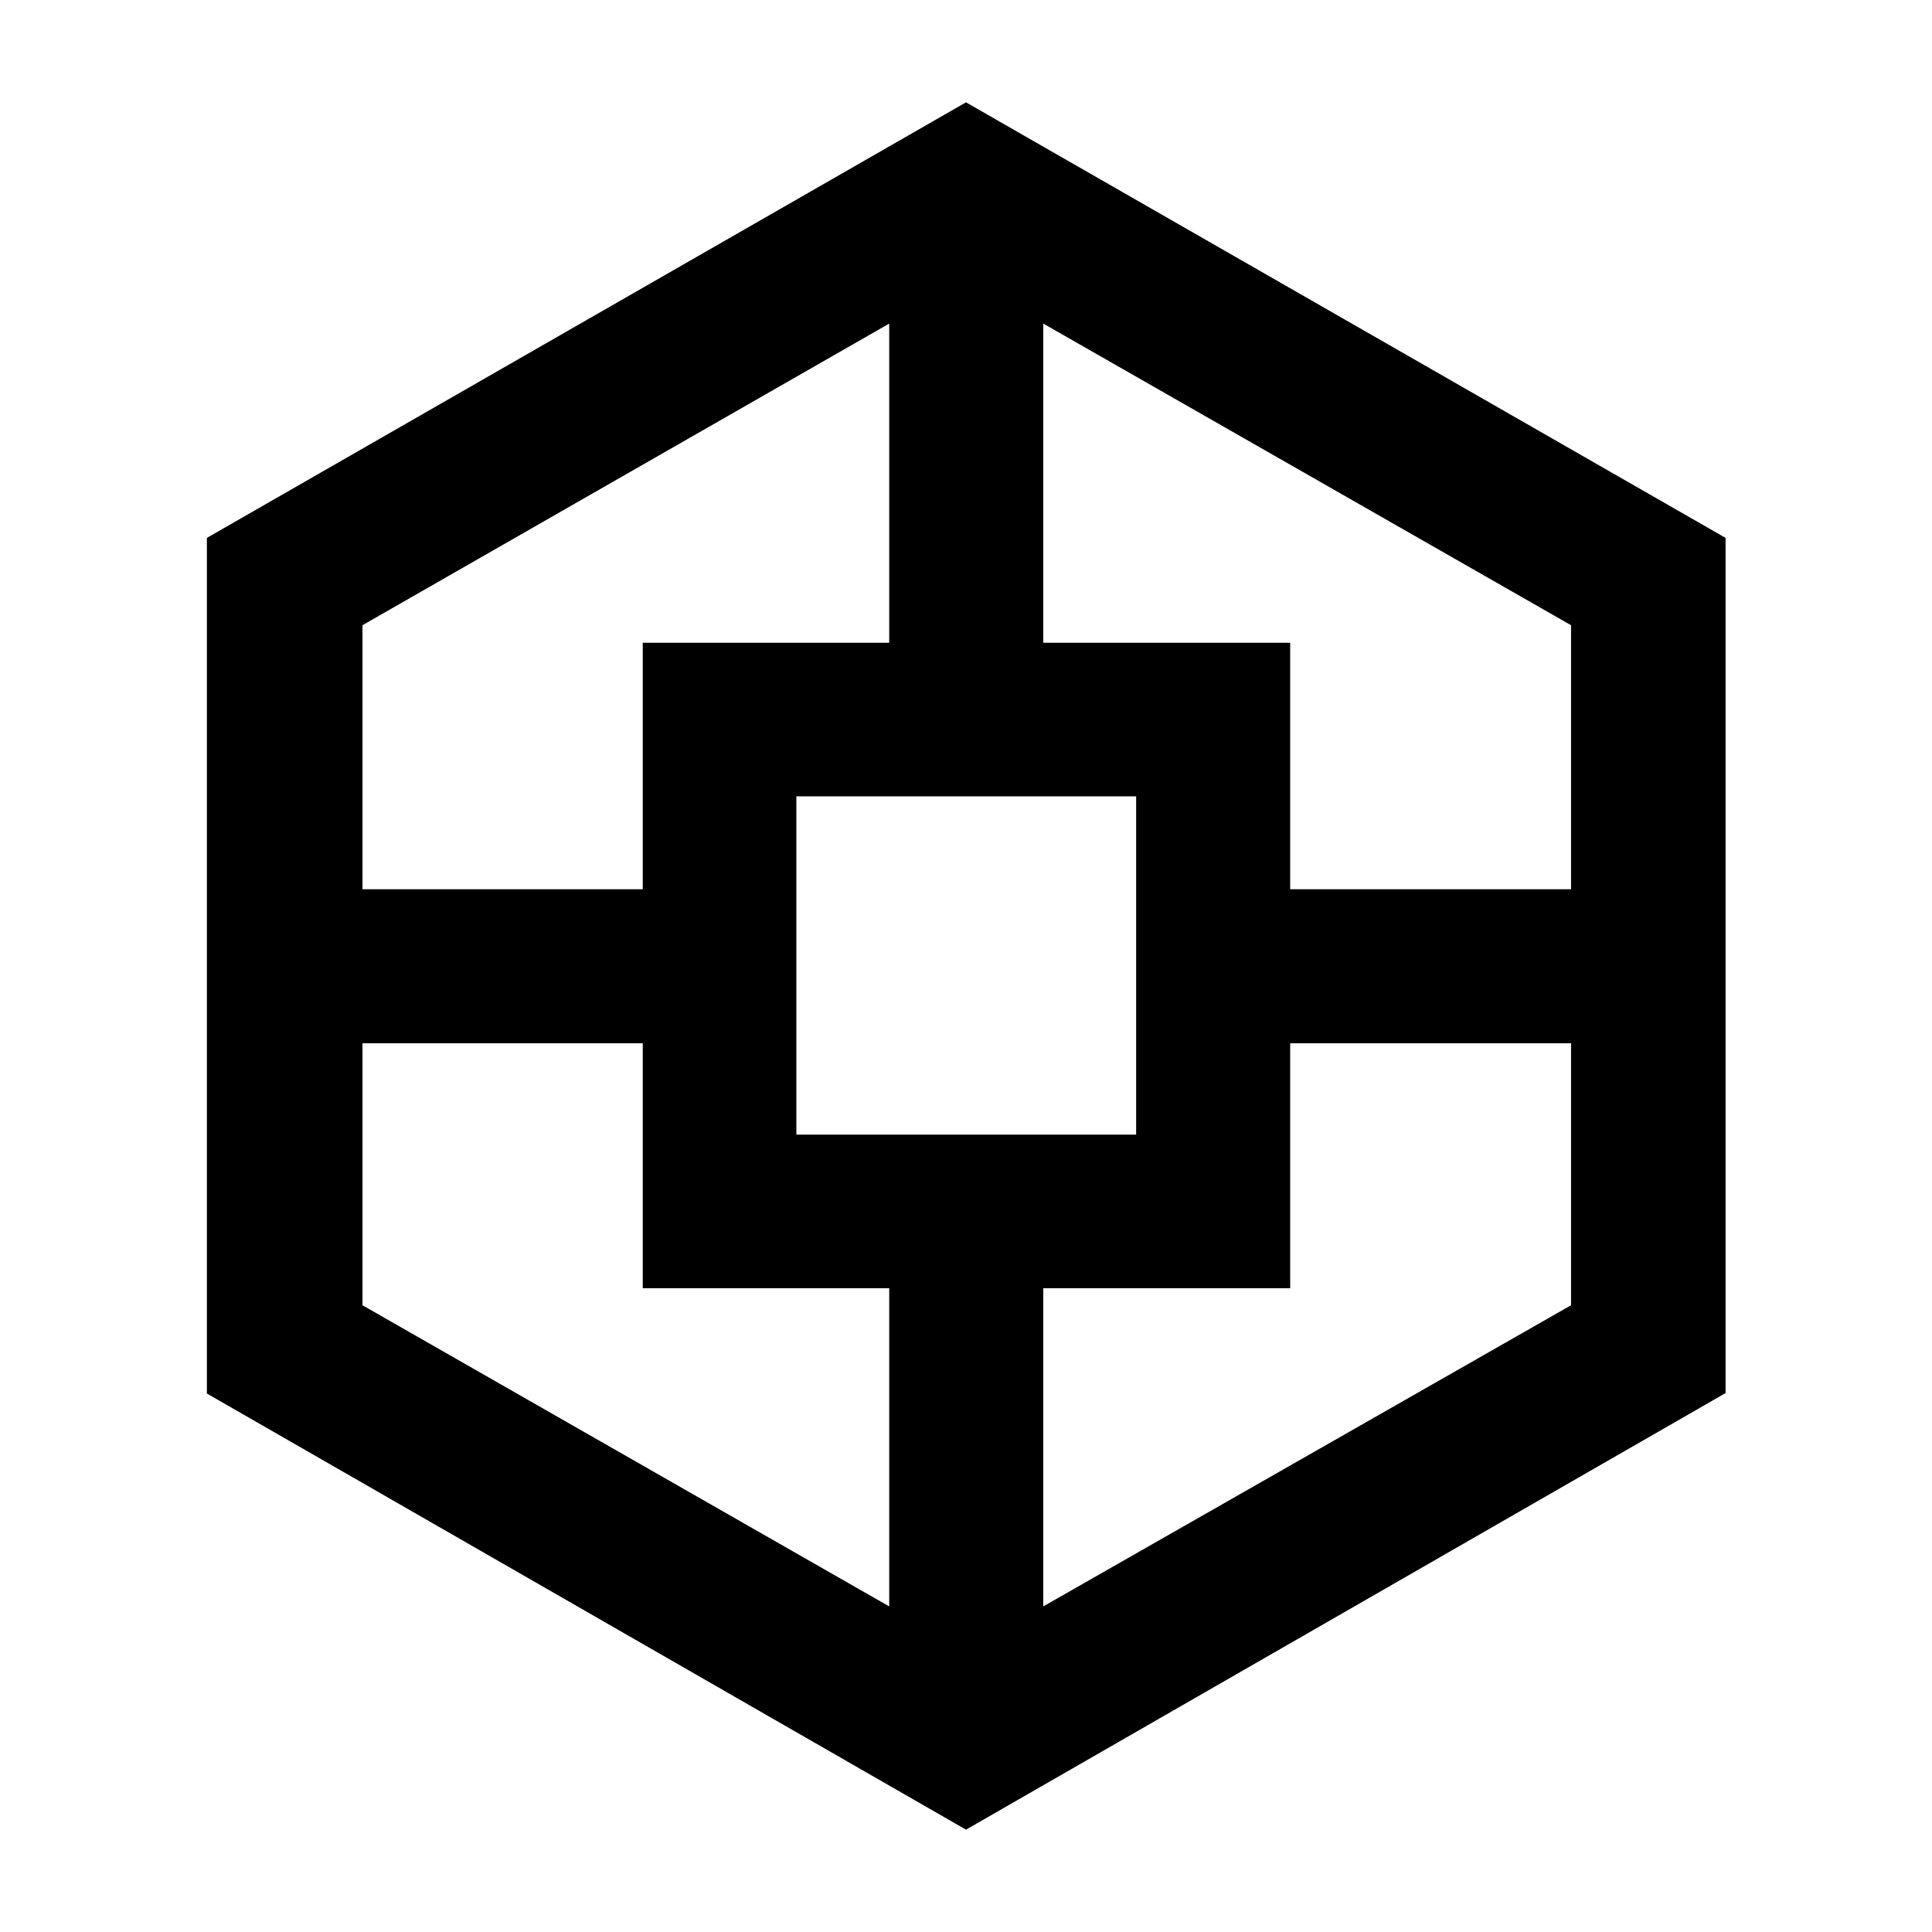 <svg xmlns="http://www.w3.org/2000/svg" height="48" viewBox="0 -960 960 960" width="48"><path d="M102.8-267.57v-425.15L480-909.15l377.43 216.43v424.92L480-50.85 102.8-267.57Zm216.59-52.34v-121.7H180.11v130.18l261.74 149.65v-158.13H319.39Zm0-320.7h122.46v-158.61L180.11-649.33v131.18h139.28v-122.46Zm76.31 244.39h168.84V-564.3H395.7v168.08Zm245.39 76.31h-122.7v158.13l262.26-149.65v-130.18H641.09v121.7Zm0-320.7v122.46h139.56v-131.18L518.39-799.22v158.61h122.7Z"/></svg>